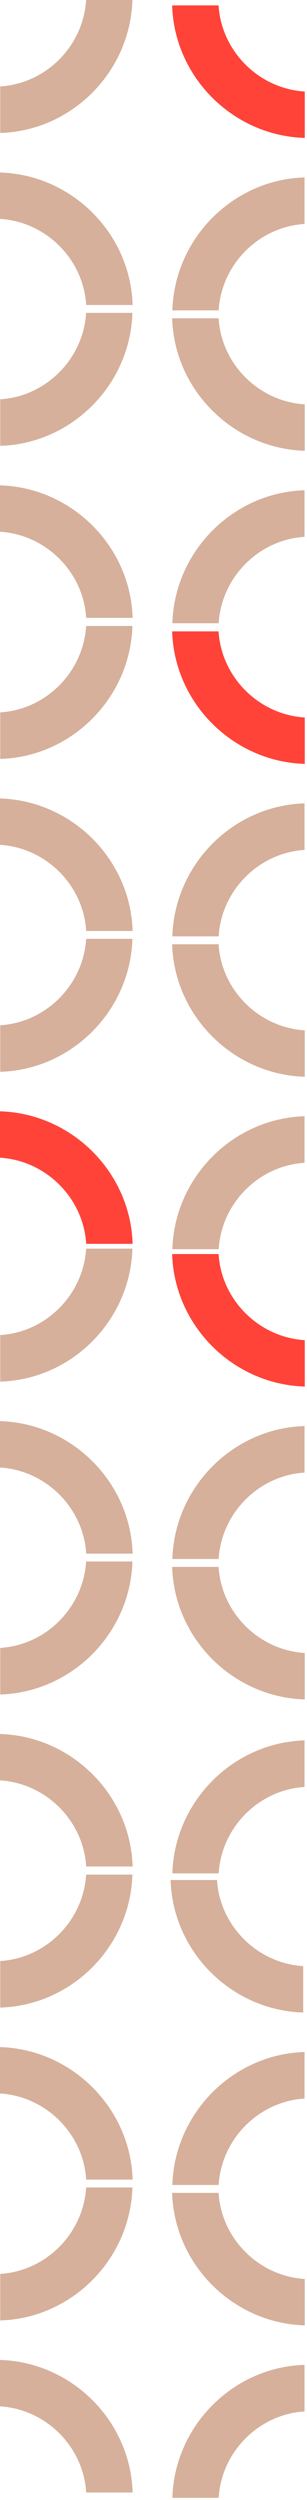 <svg width="107" height="869" fill="none" xmlns="http://www.w3.org/2000/svg"><path d="m.542 356.351-.458.037v16.179l.524-.019c24.516-1.01 44.513-21.072 45.524-45.682l.018-.524H30.028l-.038.458c-1.198 15.655-13.849 28.362-29.448 29.551Z" fill="#D6B09B"/><path d="m30.009 431.892.038.468h16.178l-.018-.524C45.196 407.32 25.134 387.323.524 386.313L0 386.294v16.123l.459.037c15.654 1.198 28.352 13.849 29.55 29.438Z" fill="#FF4338"/><path d="m.542 247.599-.458.037v16.179l.524-.019c24.516-1.01 44.513-21.072 45.524-45.682l.018-.524H30.028l-.038.458c-1.198 15.655-13.849 28.363-29.448 29.551ZM30.009 323.142l.038.468h16.178l-.018-.524C45.196 298.57 25.134 278.573.524 277.563L0 277.544v16.123l.459.037c15.654 1.188 28.352 13.849 29.55 29.438ZM105.679 404.223l.459-.037v-16.179l-.524.019c-24.516 1.01-44.513 21.072-45.524 45.682l-.009.524h16.123l.037-.458c1.189-15.655 13.85-28.353 29.438-29.551ZM76.212 328.681l-.037-.458H59.996l.019.524c1.01 24.516 21.073 44.513 45.682 45.523l.524.019v-16.132l-.458-.038c-15.655-1.188-28.353-13.849-29.55-29.438ZM105.679 295.473l.459-.037v-16.179l-.524.019c-24.517 1.01-44.513 21.072-45.524 45.682l-.019.524h16.123l.037-.458c1.198-15.655 13.859-28.362 29.448-29.551Z" fill="#D6B09B"/><path d="m76.212 219.929-.037-.458H59.996l.019.524c1.01 24.516 21.073 44.513 45.682 45.523l.524.019v-16.123l-.458-.037c-15.655-1.198-28.353-13.859-29.55-29.448Z" fill="#FF4338"/><path d="m.542 790.382-.458.038v16.178l.524-.018c24.516-1.011 44.513-21.073 45.524-45.683l.018-.524H30.028l-.038.459c-1.198 15.654-13.849 28.362-29.448 29.55ZM30.009 865.924l.038.468h16.178l-.018-.524c-1.011-24.516-21.073-44.513-45.683-45.523L0 820.326v16.123l.459.037c15.654 1.198 28.352 13.849 29.55 29.438ZM.542 681.63l-.458.038v16.178l.524-.018c24.516-1.011 44.513-21.073 45.524-45.683l.018-.524H30.028l-.038.459c-1.198 15.654-13.849 28.362-29.448 29.55ZM30.009 757.173l.038.468h16.178l-.018-.524c-1.011-24.516-21.073-44.513-45.683-45.523L0 711.575v16.123l.459.037c15.654 1.189 28.352 13.849 29.55 29.438ZM105.679 838.254l.459-.037v-16.179l-.524.019c-24.516 1.01-44.513 21.073-45.524 45.682l-.009.524h16.123l.037-.458c1.189-15.655 13.85-28.353 29.438-29.551ZM76.212 762.712l-.037-.458H59.996l.019.524c1.01 24.516 21.073 44.513 45.682 45.523l.524.019v-16.132l-.458-.037c-15.655-1.189-28.353-13.849-29.55-29.439ZM105.679 729.504l.459-.037v-16.179l-.524.019c-24.517 1.01-44.513 21.073-45.524 45.682l-.019.524h16.123l.037-.458c1.198-15.655 13.859-28.362 29.448-29.551ZM75.671 653.96l-.037-.458H59.455l.019.524c1.01 24.516 21.073 44.513 45.682 45.523l.524.019v-16.123l-.458-.037c-15.655-1.198-28.353-13.858-29.55-29.448ZM.542 138.761l-.458.037v16.179l.524-.018c24.516-1.011 44.513-21.073 45.524-45.683l.018-.524H30.028l-.038.458c-1.198 15.655-13.849 28.363-29.448 29.551ZM30.009 214.302l.038.468h16.178l-.018-.524C45.196 189.73 25.134 169.733.524 168.723L0 168.704v16.123l.459.037c15.654 1.198 28.352 13.849 29.55 29.438ZM.542 30.009l-.458.038v16.178l.524-.018C25.124 45.196 45.121 25.134 46.132.524L46.15 0H30.028l-.038.459C28.792 16.113 16.141 28.82.542 30.009ZM30.009 105.552l.038.468h16.178l-.018-.524C45.196 80.98 25.134 60.983.524 59.973L0 59.954v16.123l.459.037c15.654 1.189 28.352 13.849 29.55 29.438ZM105.679 186.633l.459-.037v-16.179l-.524.019c-24.516 1.01-44.513 21.072-45.524 45.682l-.009.524h16.123l.037-.458c1.189-15.655 13.85-28.353 29.438-29.551ZM76.212 111.091l-.037-.458H59.996l.019.524c1.01 24.516 21.073 44.513 45.682 45.523l.524.019v-16.132l-.458-.038c-15.655-1.188-28.353-13.848-29.55-29.438ZM105.679 77.883l.459-.037V61.667l-.524.019c-24.517 1.01-44.513 21.072-45.524 45.682l-.019.524h16.123l.037-.458c1.198-15.655 13.859-28.362 29.448-29.55Z" fill="#D6B09B"/><path d="m76.212 2.34-.037-.46H59.996l.019.525c1.01 24.516 21.073 44.513 45.682 45.523l.524.019V31.824l-.458-.037C90.108 30.589 77.41 17.929 76.213 2.339Z" fill="#FF4338"/><path d="m.542 572.792-.458.038v16.179l.524-.019c24.516-1.011 44.513-21.073 45.524-45.683l.018-.524H30.028l-.038.459c-1.198 15.655-13.849 28.362-29.448 29.55ZM30.009 648.334l.038.468h16.178l-.018-.524c-1.011-24.517-21.073-44.513-45.683-45.524L0 602.735v16.123l.459.037c15.654 1.198 28.352 13.849 29.55 29.439ZM.542 464.041l-.458.038v16.179l.524-.019c24.516-1.011 44.513-21.073 45.524-45.683l.018-.524H30.028l-.038.459c-1.198 15.655-13.849 28.362-29.448 29.55ZM30.009 539.583l.038.468h16.178l-.018-.524C45.196 515.01 25.134 495.014.524 494.003L0 493.984v16.123l.459.037c15.654 1.189 28.352 13.849 29.55 29.439ZM105.679 621.189l.459-.037v-16.179l-.524.018c-24.516 1.011-44.513 21.073-45.524 45.683l-.009.524h16.123l.037-.459c1.189-15.654 13.85-28.352 29.438-29.55ZM76.212 545.123l-.037-.458H59.996l.019.524c1.01 24.516 21.073 44.513 45.682 45.523l.524.019v-16.132l-.458-.037c-15.655-1.189-28.353-13.849-29.55-29.439ZM105.679 511.915l.459-.038v-16.179l-.524.019C81.097 496.728 61.101 516.79 60.09 541.4l-.019.524h16.123l.037-.459c1.198-15.655 13.859-28.362 29.448-29.55Z" fill="#D6B09B"/><path d="m76.212 436.372-.037-.459H59.996l.019.524c1.01 24.516 21.073 44.513 45.682 45.524l.524.018v-16.122l-.458-.038c-15.655-1.198-28.353-13.858-29.55-29.447Z" fill="#FF4338"/></svg>
